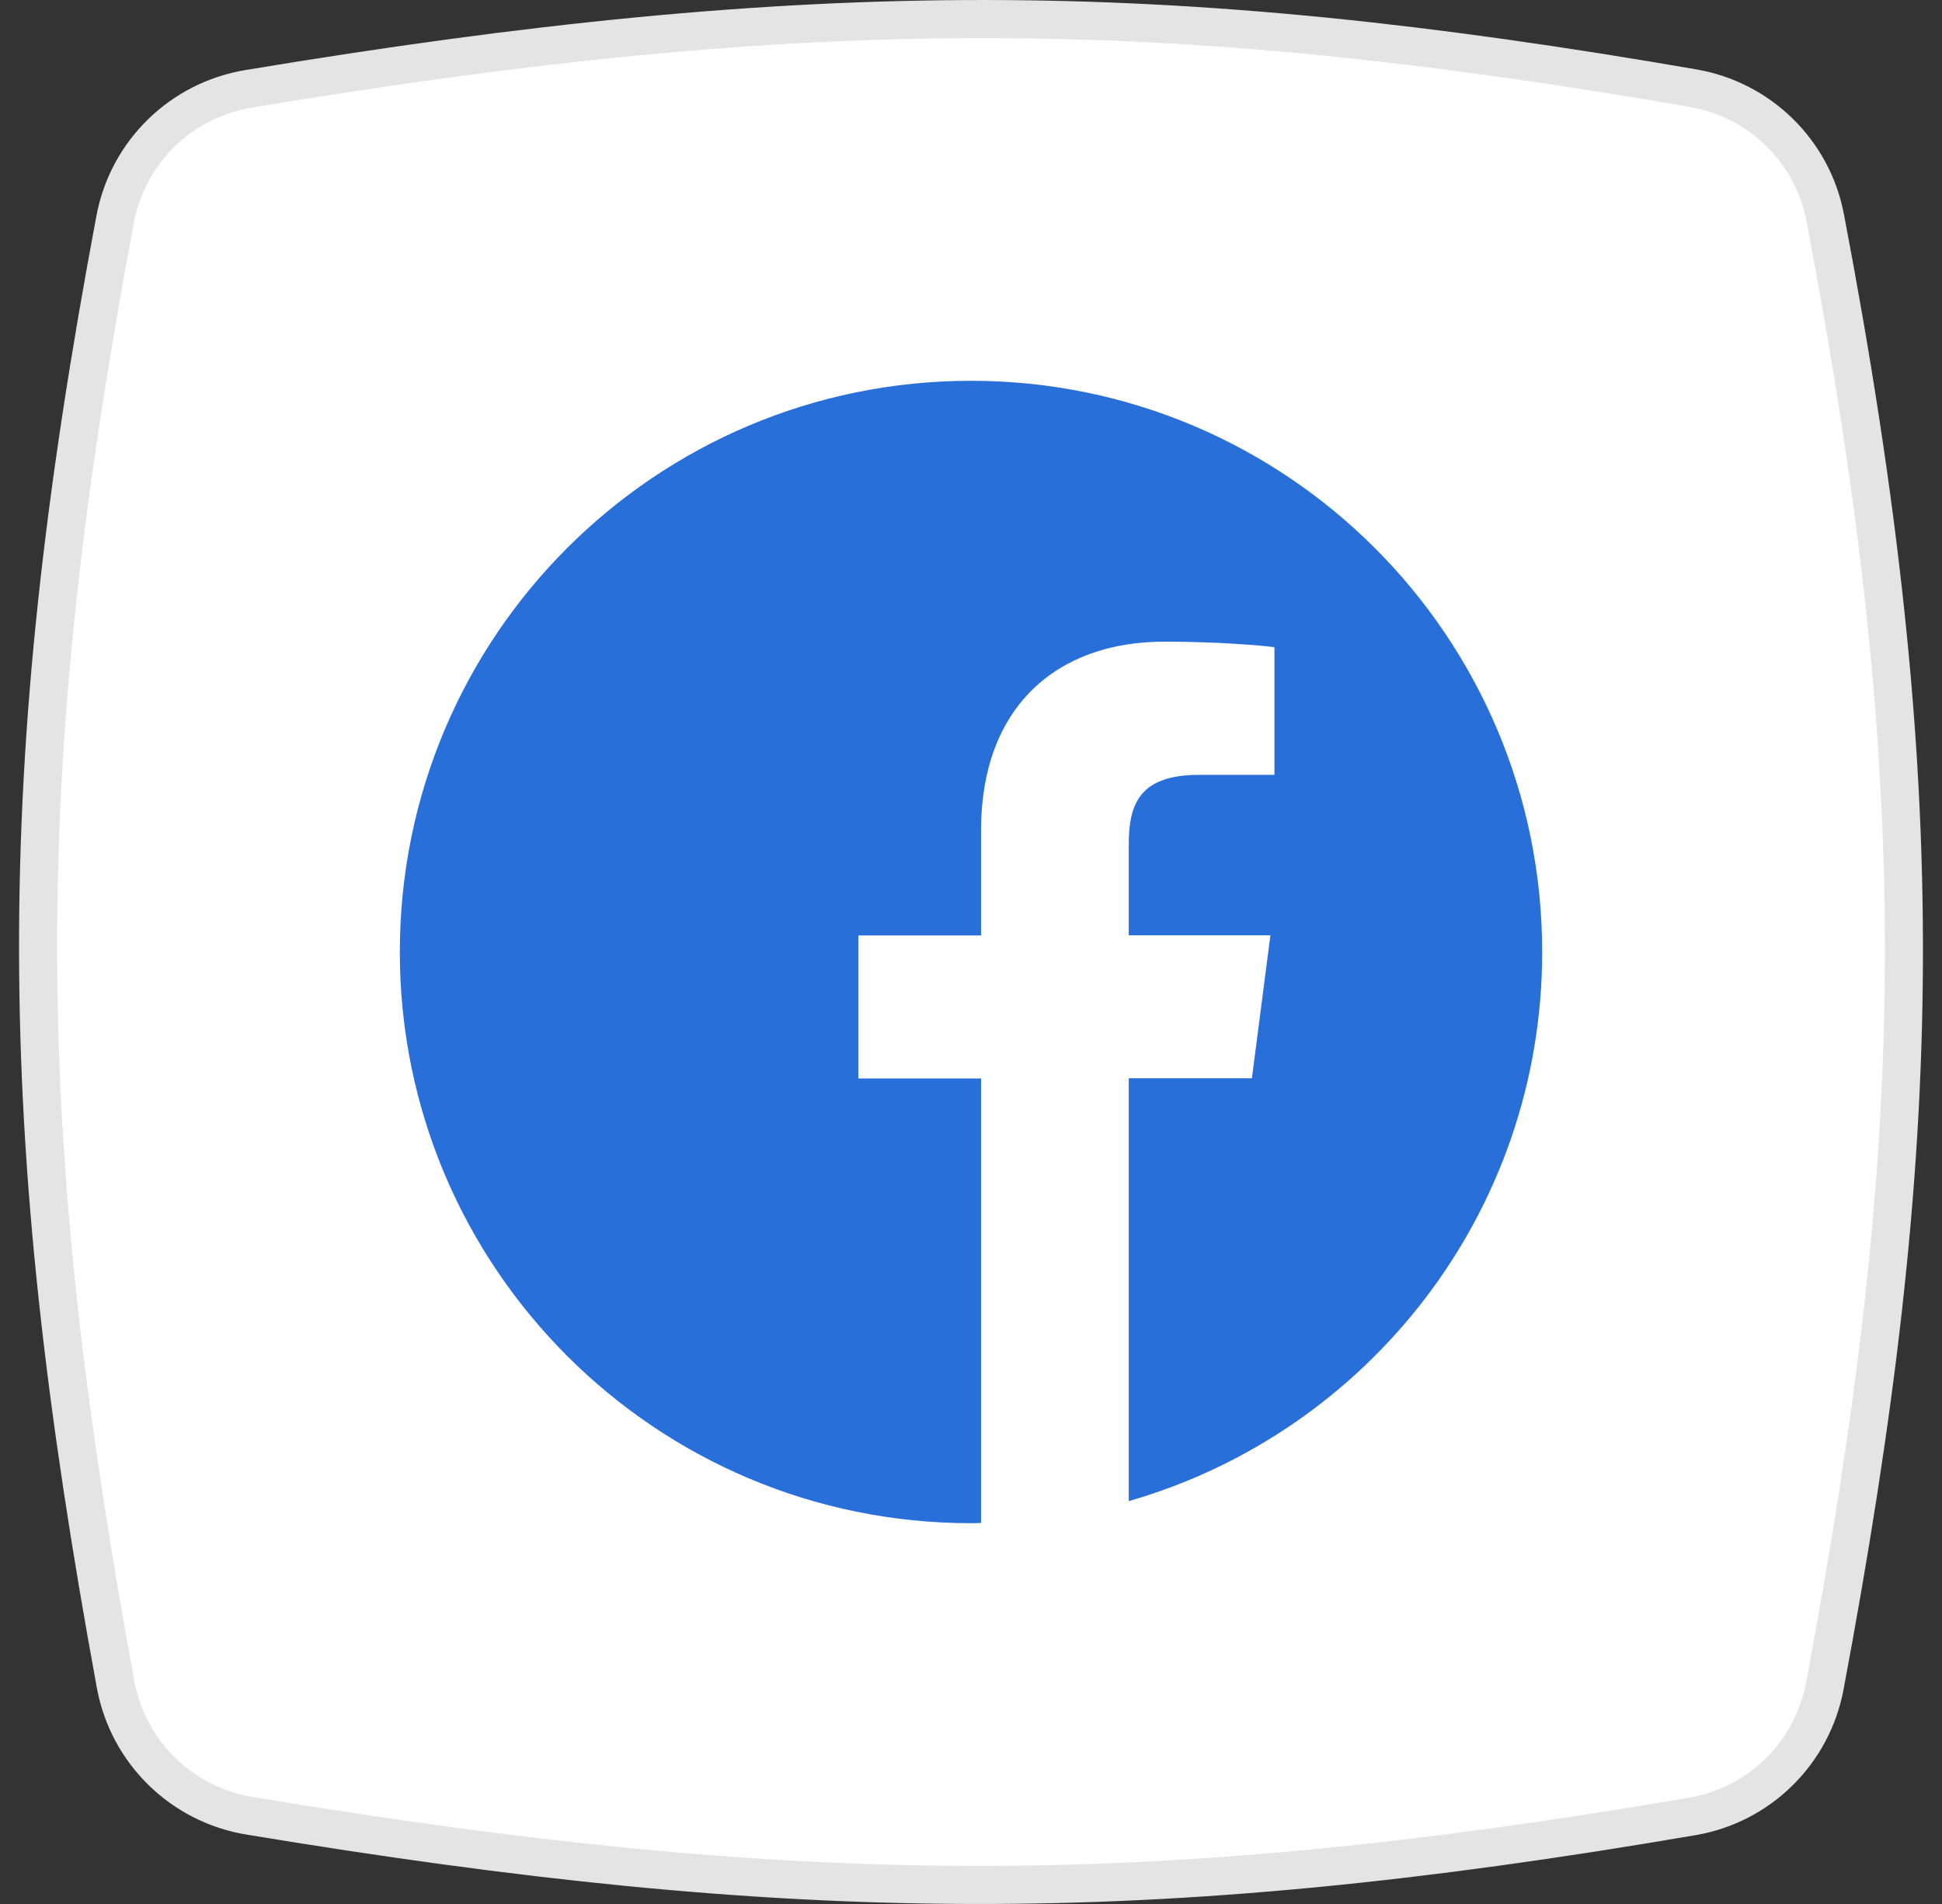 <svg width="51" height="50" viewBox="0 0 51 50" fill="none" xmlns="http://www.w3.org/2000/svg">
<rect x="0" y="0" width="51" height="50" fill="#333333" stroke="none"/>
<path d="M3.025 5.753C3.356 3.992 4.754 2.628 6.522 2.334C21.37 -0.135 30.623 -0.081 44.47 2.316C46.22 2.619 47.6 3.973 47.933 5.717C50.792 20.713 50.587 30.076 47.923 44.275C47.594 46.031 46.208 47.398 44.448 47.699C30.126 50.153 20.868 50.052 6.548 47.683C4.768 47.389 3.362 46.011 3.036 44.237C0.36 29.688 0.287 20.304 3.025 5.753Z" fill="white" stroke="#E4E4E4"/>
<g clip-path="url(#clip0_5962_8409)">
<path d="M40.5 25C40.5 16.715 33.785 10 25.5 10C17.215 10 10.5 16.715 10.5 25C10.5 33.285 17.215 40 25.5 40C25.588 40 25.676 40 25.764 39.994V28.322H22.541V24.566H25.764V21.801C25.764 18.596 27.721 16.85 30.58 16.85C31.951 16.85 33.129 16.949 33.469 16.996V20.348H31.5C29.947 20.348 29.643 21.086 29.643 22.17V24.561H33.363L32.877 28.316H29.643V39.42C35.912 37.621 40.5 31.85 40.5 25Z" fill="#286FDA"/>
</g>
<defs>
<clipPath id="clip0_5962_8409">
<rect width="30" height="30" fill="white" transform="translate(10.5 10)"/>
</clipPath>
</defs>
</svg>
